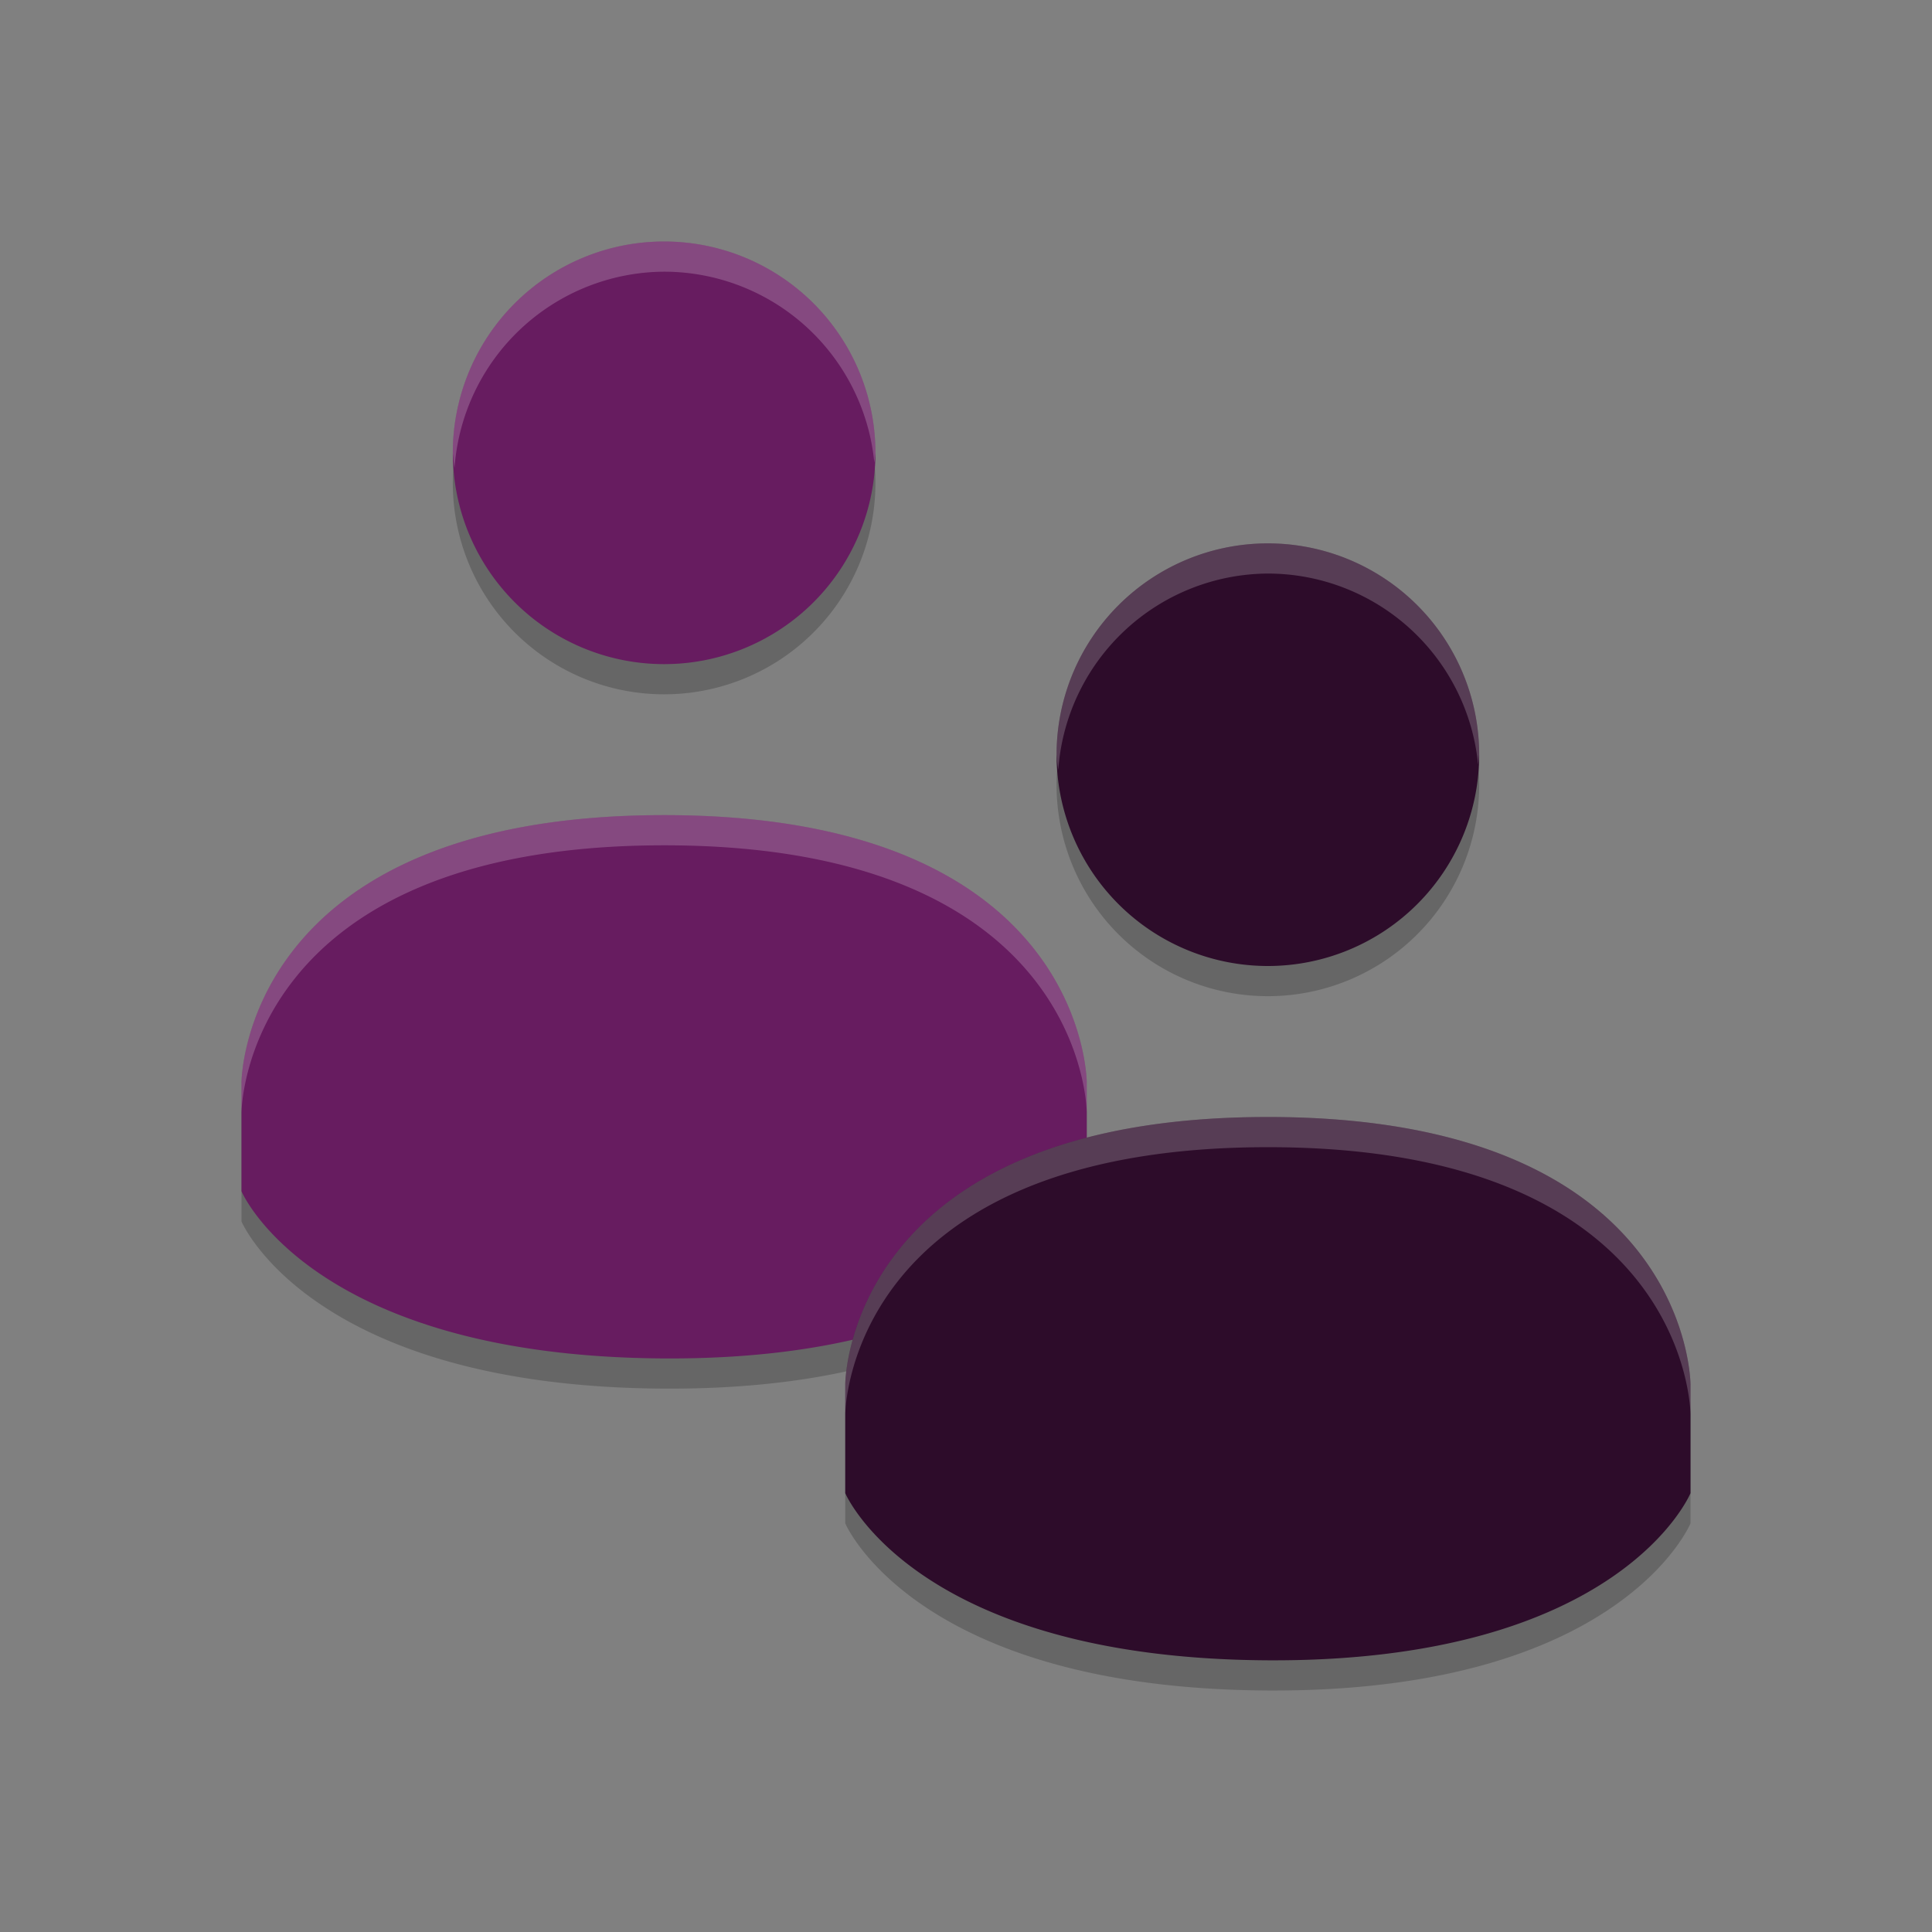 <svg xmlns="http://www.w3.org/2000/svg" width="64" height="64" version="1.1">
 <rect width="100%" height="100%" fill="#808080" stroke="none"/>
 <path style="opacity:0.2" d="M 42,19 A 7,7 0 0 0 35,26 7,7 0 0 0 42,33 7,7 0 0 0 49,26 7,7 0 0 0 42,19 Z M 42.002,38.002 C 28.002,38.003 28,46.861 28,46.861 V 50.463 C 28,50.463 30.307,55.938 42,56 53.693,56.062 56,50.463 56,50.463 V 46.861 C 56,46.861 56.001,38.001 42.002,38.002 Z M 22,9 A 7,7 0 0 0 15,16 7,7 0 0 0 22,23 7,7 0 0 0 29,16 7,7 0 0 0 22,9 Z M 22.002,28.002 C 8.002,28.003 8,36.861 8,36.861 V 40.463 C 8,40.463 10.307,45.938 22,46 33.693,46.062 36,40.463 36,40.463 V 36.861 C 36,36.861 36.001,28.001 22.002,28.002 Z"/>
 <path style="fill:#671c60" d="M 22,8 A 7,7 0 0 0 15,15 7,7 0 0 0 22,22 7,7 0 0 0 29,15 7,7 0 0 0 22,8 Z M 22.002,27.002 C 8.002,27.003 8,35.861 8,35.861 V 39.463 C 8,39.463 10.307,44.938 22,45 33.693,45.062 36,39.463 36,39.463 V 35.861 C 36,35.861 36.001,27.001 22.002,27.002 Z"/>
 <path style="fill:#2d0c2a" d="M 42 18 A 7 7 0 0 0 35 25 A 7 7 0 0 0 42 32 A 7 7 0 0 0 49 25 A 7 7 0 0 0 42 18 z M 42.002 37.002 C 28.002 37.003 28 45.861 28 45.861 L 28 49.463 C 28 49.463 30.307 54.938 42 55 C 53.693 55.062 56 49.463 56 49.463 L 56 45.861 C 56 45.861 56.001 37.001 42.002 37.002 z"/>
 <path style="fill:#ffffff;opacity:0.2" d="M 22 8 A 7 7 0 0 0 15 15 A 7 7 0 0 0 15.057 15.5 A 7 7 0 0 1 22 9 A 7 7 0 0 1 28.963 15.324 A 7 7 0 0 0 29 15 A 7 7 0 0 0 22 8 z M 42 18 A 7 7 0 0 0 35 25 A 7 7 0 0 0 35.057 25.5 A 7 7 0 0 1 42 19 A 7 7 0 0 1 48.963 25.324 A 7 7 0 0 0 49 25 A 7 7 0 0 0 42 18 z M 22.002 27.002 C 8.002 27.003 8 35.861 8 35.861 L 8 36.861 C 8 36.861 8.002 28.003 22.002 28.002 C 36.001 28.001 36 36.861 36 36.861 L 36 35.861 C 36 35.861 36.001 27.001 22.002 27.002 z M 42.002 37.002 C 28.002 37.003 28 45.861 28 45.861 L 28 46.861 C 28 46.861 28.002 38.003 42.002 38.002 C 56.001 38.001 56 46.861 56 46.861 L 56 45.861 C 56 45.861 56.001 37.001 42.002 37.002 z"/>
</svg>
